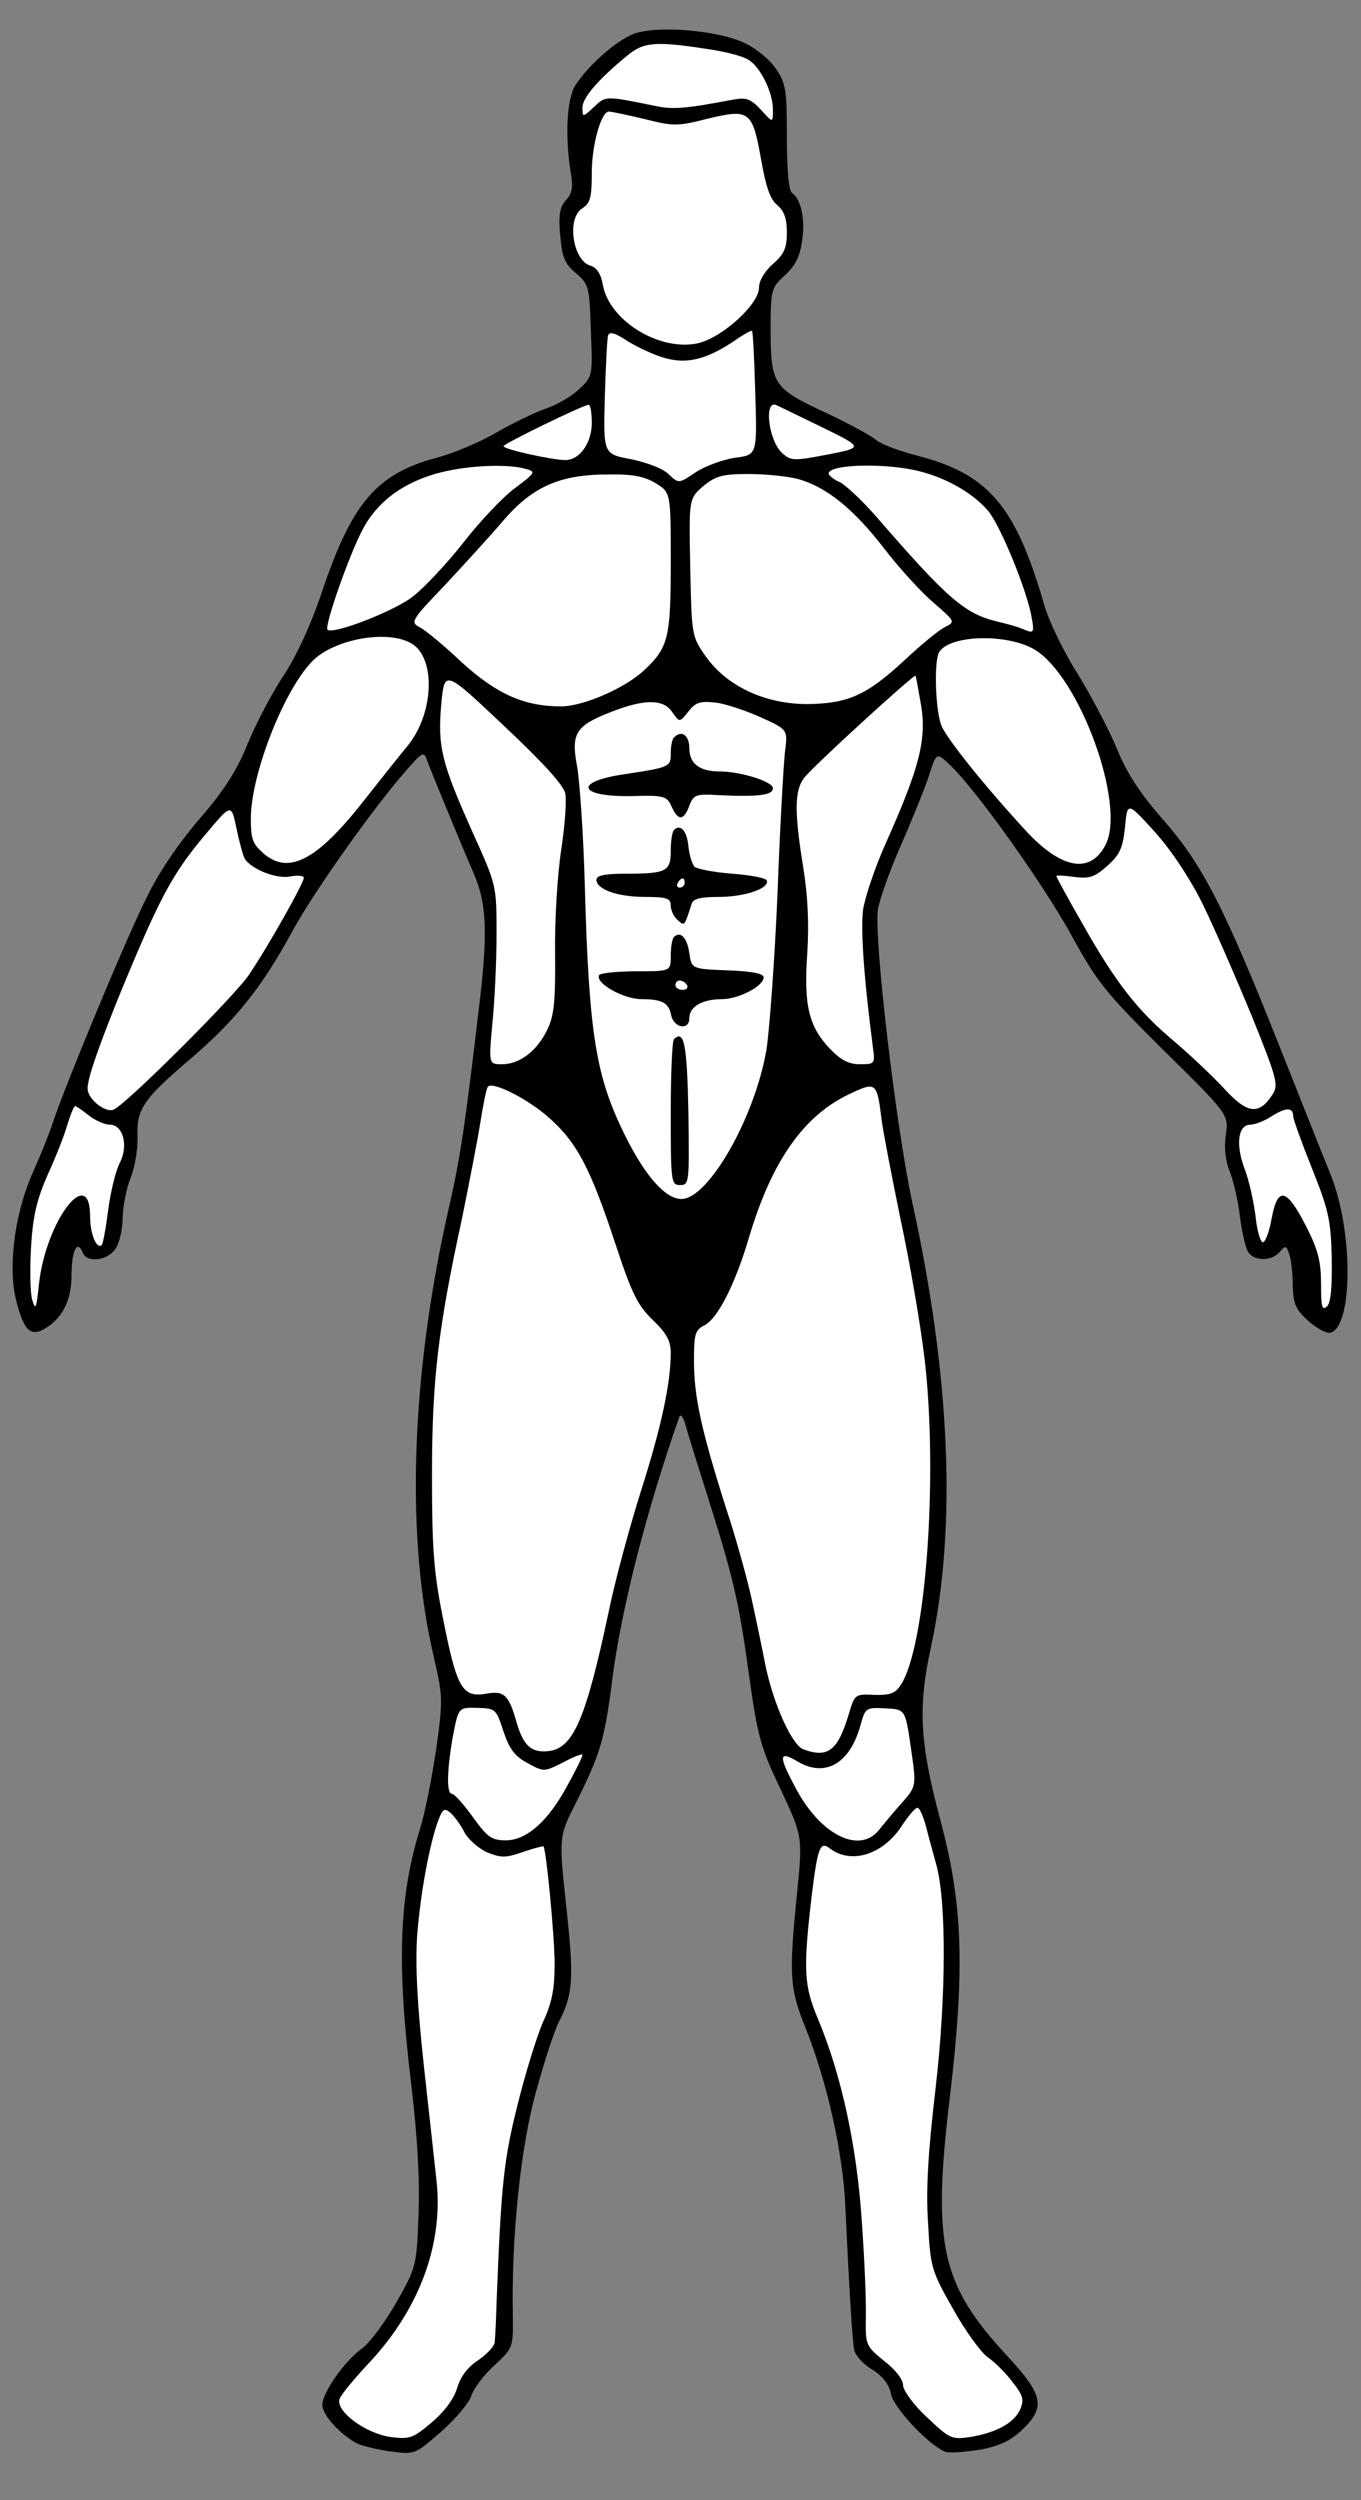 <?xml version="1.0" encoding="UTF-8"?>
<svg
   width="293"
   height="538"
   viewBox="0 0 293 538"
   xmlns="http://www.w3.org/2000/svg">
  <rect x="0" y="0" width="293" height="538" fill="#808080" stroke="none"/>
  <g
     transform="translate(0,538) scale(0.1,-0.1)"
     fill="#000000"
     stroke="none">
    <path
       d="m 1364.001,5307 c -38,-15 -96,-66 -125,-110 -19,-29 -23,-111 -10,-190 5,-29 3,-43 -10,-57 -14,-15 -17,-32 -13,-76 4,-48 10,-62 34,-82 28,-24 29,-29 32,-124 4,-98 4,-98 -26,-126 -17,-16 -49,-34 -73,-42 -23,-8 -70,-31 -103,-50 -34,-20 -92,-45 -130,-55 -128,-34 -182,-96 -246,-286 -24,-72 -55,-139 -83,-182 -25,-37 -60,-104 -78,-148 -24,-59 -52,-102 -106,-164 -48,-57 -88,-116 -117,-178 -46,-94 -173,-401 -196,-472 -7,-22 -26,-69 -42,-105 -40,-88 -55,-203 -38,-275 16,-65 30,-81 59,-66 40,22 61,61 61,117 0,52 12,78 24,49 8,-23 53,-18 70,7 9,12 16,43 16,68 1,25 8,63 17,85 9,22 16,62 15,88 -2,61 11,81 118,172 94,81 151,152 217,274 46,84 175,266 246,346 32,37 36,38 42,20 9,-25 70,-173 101,-245 27,-62 30,-123 14,-264 -33,-281 -42,-343 -69,-461 -81,-359 -92,-707 -30,-965 18,-79 19,-88 4,-194 -9,-60 -24,-138 -35,-172 -45,-146 -50,-290 -19,-546 14,-119 19,-208 16,-284 -4,-110 -5,-113 -48,-189 -24,-42 -57,-86 -72,-97 -39,-28 -87,-96 -87,-123 0,-22 39,-64 75,-83 11,-5 43,-13 72,-17 52,-7 53,-6 107,41 30,26 60,61 66,77 5,17 28,47 50,67 41,38 41,38 40,111 -3,167 17,361 50,478 17,63 39,130 49,150 31,60 33,93 16,249 -16,150 -16,150 21,223 53,106 62,136 79,272 20,150 73,357 143,557 3,9 9,2 15,-20 5,-19 27,-89 48,-155 54,-171 66,-222 88,-383 18,-128 25,-154 68,-243 47,-101 47,-101 35,-222 -18,-178 -16,-206 18,-290 47,-118 81,-270 86,-387 9,-193 15,-285 19,-307 3,-12 20,-31 39,-42 22,-14 36,-31 40,-52 6,-31 84,-113 118,-125 10,-3 43,0 75,5 42,8 66,20 90,43 51,49 45,75 -35,161 -139,151 -159,236 -122,547 34,283 29,424 -20,605 -44,165 -48,242 -20,370 56,258 42,584 -40,958 -35,161 -83,569 -74,630 4,23 26,85 49,137 23,52 50,119 60,148 17,54 17,54 47,25 56,-53 202,-258 262,-368 55,-100 73,-122 199,-247 138,-136 138,-136 132,-180 -4,-28 -1,-55 8,-78 8,-19 18,-62 22,-95 4,-33 12,-68 17,-77 11,-22 51,-23 69,-2 12,14 14,14 20,-3 4,-10 8,-40 8,-67 1,-42 6,-53 33,-78 18,-16 39,-27 47,-26 50,10 51,220 1,342 -16,39 -65,163 -110,276 -119,300 -166,390 -249,485 -51,58 -79,101 -101,155 -17,41 -55,113 -84,160 -30,47 -61,112 -71,145 -62,216 -120,285 -276,325 -39,10 -78,25 -88,34 -9,8 -55,33 -101,55 -119,55 -124,62 -125,176 0,93 1,95 31,123 23,21 32,40 37,75 7,47 -3,89 -22,102 -7,4 -11,50 -11,119 0,101 -2,117 -23,147 -12,19 -42,44 -67,56 -58,28 -190,39 -240,20 z"
       id="CuerpoCompleto"/>
    <g transform="translate(24.001)">
      <path
         d="m 1970,1448 c 6,-24 16,-59 21,-78 23,-79 22,-288 -1,-485 -16,-136 -21,-218 -16,-289 5,-94 7,-102 53,-183 26,-47 60,-94 75,-105 16,-11 40,-35 54,-54 23,-29 25,-38 16,-59 -13,-29 -52,-50 -108,-59 -40,-6 -44,-3 -93,43 -29,27 -51,58 -51,69 0,12 -17,34 -41,52 -39,32 -40,34 -39,94 1,33 -3,129 -9,211 -11,160 -44,312 -95,433 -29,69 -31,104 -13,259 13,106 18,122 39,106 45,-35 113,-15 154,46 15,23 30,41 35,41 5,0 13,-19 19,-42 z"
         id="PantorrillaDER"
         fill="#ffffff"/>
      <path
         d="m 976,1437 c 9,-16 31,-35 49,-43 30,-12 40,-12 77,1 23,8 43,13 44,12 6,-7 24,-194 24,-253 0,-55 -6,-84 -25,-125 -13,-30 -38,-110 -55,-179 -30,-120 -35,-171 -45,-425 -1,-38 -3,-77 -4,-85 0,-8 -17,-26 -36,-39 -23,-15 -38,-36 -45,-60 -7,-23 -27,-50 -54,-73 -41,-35 -48,-37 -89,-32 -55,8 -119,56 -110,82 3,9 32,44 63,77 108,115 160,254 146,390 -3,27 -15,138 -27,245 -15,138 -19,221 -15,284 7,92 27,200 46,250 9,24 13,26 26,15 8,-7 22,-26 30,-42 z"
         id="PantorrilaIZQ"
         fill="#ffffff"/>
      <path
         d="m 1937,1619 c 12,-83 12,-83 -20,-119 -18,-20 -40,-47 -49,-58 -41,-51 -122,-12 -175,83 -42,77 -42,90 1,64 59,-34 111,-4 134,77 11,40 12,40 54,38 43,-2 43,-2 55,-85 z"
         id="ArticulacionRodillaDER"
         fill="#ffffff"/>
      <path
         d="m 1060,1654 c 13,-38 24,-53 52,-68 35,-19 35,-19 77,2 22,12 41,19 41,16 0,-4 -14,-33 -32,-65 -41,-77 -88,-119 -133,-119 -31,0 -40,7 -71,50 -20,28 -40,50 -45,50 -12,0 -11,50 2,124 12,62 12,62 52,61 40,-1 41,-2 57,-51 z"
         id="ArticulacionRodillaIZQ"
         fill="#ffffff" />
      <path
         d="m 2760,2978 c 0,-6 18,-56 40,-111 36,-90 41,-111 43,-193 1,-64 -2,-97 -10,-105 -11,-10 -13,-1 -13,47 0,49 -6,74 -32,125 -42,82 -61,87 -74,19 -5,-28 -13,-52 -19,-53 -5,-1 -13,24 -16,56 -4,31 -14,78 -24,103 -19,51 -14,94 13,94 9,0 31,8 47,19 31,19 45,18 45,-1 z"
         id="ManoDER"
         fill="#ffffff"/>
      <path
         d="m 167,2980 c 14,-11 34,-20 45,-20 29,0 41,-45 22,-82 -9,-17 -20,-63 -25,-101 -5,-39 -11,-73 -14,-76 -11,-10 -25,24 -25,61 0,115 -95,-9 -110,-144 -6,-55 -7,-59 -15,-34 -4,16 -5,67 -2,115 4,66 13,102 36,154 17,37 36,85 42,107 7,22 14,40 17,40 2,0 15,-9 29,-20 z"
         id="ManoIZQ"
         fill="#ffffff"/>
      <path
         d="m 1874,2970 c 4,-30 23,-127 41,-215 19,-88 42,-221 51,-295 30,-250 4,-623 -51,-706 -12,-18 -23,-22 -57,-21 -41,2 -42,1 -54,-39 -24,-81 -45,-98 -99,-78 -24,10 -62,93 -80,175 -8,41 -22,108 -31,149 -9,41 -33,129 -55,195 -52,164 -69,238 -69,316 0,59 2,67 24,78 28,16 65,88 95,190 49,164 118,261 216,307 57,27 59,26 69,-56 z"
         id="CuadricepsDER"
         fill="#ffffff"/>
      <path
         d="m 1159,2974 c 60,-54 88,-108 141,-268 36,-109 48,-134 81,-166 30,-29 39,-45 39,-71 0,-66 -21,-162 -64,-297 -24,-76 -56,-193 -70,-262 -49,-230 -76,-292 -129,-298 -37,-4 -54,11 -69,62 -16,58 -27,68 -62,62 -55,-10 -66,8 -97,165 -19,95 -23,146 -23,304 0,205 13,316 65,555 15,74 33,166 39,204 6,38 13,73 16,77 8,14 86,-25 133,-67 z"
         id="CuadricepsIZQ"
         fill="#ffffff" />
      <path
         d="m 2565,3435 c 24,-49 71,-157 105,-239 56,-139 59,-151 45,-172 -29,-44 -54,-41 -104,14 -25,27 -74,73 -108,102 -78,65 -126,127 -197,253 -31,54 -56,100 -56,102 0,2 17,1 39,-2 32,-4 43,-1 71,24 27,24 33,38 38,83 5,55 5,55 64,-10 36,-40 75,-99 103,-155 z"
         id="AntebrazoDER"
         fill="#ffffff"/>
      <path
         d="m 503,3532 c 15,-23 69,-44 98,-38 16,3 29,2 29,-3 0,-11 -74,-143 -117,-207 -29,-45 -269,-284 -293,-292 -17,-6 -50,19 -55,41 -4,16 18,81 65,198 89,217 117,269 188,353 56,67 56,67 67,14 6,-29 14,-59 18,-66 z"
         id="AntebrazoIZQ"
         fill="#ffffff"/>
      <path
         d="m 1959,3862 c 12,-74 -4,-135 -75,-294 -24,-53 -46,-119 -50,-146 -5,-43 1,-140 21,-294 5,-37 5,-38 -28,-38 -24,0 -41,9 -64,33 -46,48 -57,94 -49,207 4,64 1,124 -9,185 -19,118 -19,165 3,192 17,23 235,222 239,219 1,-1 6,-30 12,-64 z"
         id="OblicuoDER"
         fill="#ffffff" />
      <path
         d="m 1193,3672 c 3,-15 -1,-70 -9,-122 -8,-52 -14,-152 -13,-221 1,-101 -2,-134 -16,-163 -22,-47 -60,-76 -98,-76 -29,0 -29,0 -21,88 5,48 9,134 9,192 0,105 0,105 -52,220 -67,150 -75,183 -67,275 7,74 7,74 134,-46 86,-81 130,-129 133,-147 z"
         id="OblicuoIZQ"
         fill="#ffffff"/>
      <path
         d="m 2202,3983 c 97,-56 199,-334 154,-421 -33,-64 -96,-52 -173,32 -83,90 -168,195 -180,224 -13,30 -17,140 -5,159 23,37 145,40 204,6 z"
         id="BicepsDER"
         fill="#ffffff"/>
      <path
         d="m 859,3997 c 55,-28 53,-148 -4,-220 -19,-23 -62,-77 -95,-119 -101,-129 -162,-161 -216,-115 -25,22 -28,31 -28,79 2,97 72,274 133,336 46,46 157,67 210,39 z"
         id="BicepsIZQ"
         fill="#ffffff"/>
      <path
         d="m 1695,4349 c 60,-17 119,-64 185,-150 33,-43 81,-95 107,-117 46,-40 46,-40 22,-52 -13,-7 -51,-38 -85,-70 -82,-76 -122,-94 -210,-95 -91,0 -173,38 -219,103 -30,43 -30,45 -33,191 -3,148 -3,148 28,175 27,22 41,26 98,26 37,0 85,-5 107,-11 z"
         id="PechoDER"
         fill="#ffffff"/>
      <path
         d="m 1388,4340 c 32,-20 32,-20 32,-170 0,-163 -5,-183 -57,-232 -40,-38 -131,-78 -179,-78 -79,0 -138,26 -213,94 -38,36 -79,70 -91,76 -21,11 -19,15 52,89 40,43 97,105 126,139 64,75 123,101 227,101 53,1 78,-4 103,-19 z"
         id="PechoIZQ"
         fill="#ffffff"/>
      <path
         d="m 1942,4369 c 64,-13 127,-48 161,-88 27,-32 85,-174 94,-230 6,-31 4,-34 -13,-27 -10,5 -37,13 -59,18 -72,17 -108,48 -264,228 -30,34 -65,67 -78,73 -12,5 -23,14 -23,18 0,19 108,23 182,8 z"
         id="HombroFrontalDER"
         fill="#ffffff"/>
      <path
         d="m 1108,4371 c 22,-6 21,-8 -23,-41 -26,-19 -76,-72 -111,-117 -36,-46 -86,-99 -111,-118 -41,-31 -170,-81 -182,-70 -7,8 48,165 77,218 32,60 91,102 169,121 61,15 143,18 181,7 z"
         id="HombroFrontalIZQ"
         fill="#ffffff"/>
      <path
         d="m 1745,4461 c 90,-44 90,-44 13,-59 -73,-14 -79,-14 -98,3 -30,27 -40,117 -12,103 4,-2 48,-23 97,-47 z"
         id="TrapecioAltoDER"
         fill="#ffffff"/>
      <path
         d="m 1250,4470 c 0,-43 -26,-80 -57,-80 -27,0 -133,23 -133,30 0,5 168,87 183,89 4,1 7,-17 7,-39 z"
         id="TrapecioAltoIZQ"
         fill="#ffffff"/>
    </g>
    <path
       d="m 1447.001,3848 c 16,-23 16,-23 35,1 16,20 25,23 60,19 22,-3 66,-18 97,-32 57,-26 57,-26 51,-73 -3,-27 -11,-163 -16,-303 -6,-140 -17,-293 -24,-339 -25,-146 -125,-321 -183,-321 -34,0 -77,48 -120,134 -64,128 -79,217 -88,541 -3,110 -11,226 -17,258 -13,70 -2,86 76,116 70,27 110,27 129,-1 z"
       fill="#ffffff"
       id="Abdomen"/>
    <path
       d="m 1430.001,4610 c 48,-14 90,-4 150,36 20,14 38,24 39,22 2,-2 5,-62 7,-135 4,-132 4,-132 -44,-138 -26,-4 -64,-18 -84,-31 -37,-25 -37,-25 -59,-4 -12,12 -47,25 -81,32 -59,11 -59,11 -56,132 2,66 5,127 7,134 3,9 15,6 42,-12 21,-13 57,-30 79,-36 z"
       fill="#ffffff"
       id="Cuello"/>
    <path
       d="m 1387.001,5124 c 63,-16 72,-16 138,1 89,21 95,17 114,-91 10,-56 19,-83 34,-95 15,-13 21,-29 21,-59 0,-34 -6,-47 -30,-68 -18,-16 -30,-36 -30,-51 0,-35 -76,-105 -129,-119 -82,-20 -192,46 -207,124 -4,24 -13,38 -26,42 -39,10 -53,103 -18,124 17,11 20,24 20,76 0,60 20,132 37,132 4,0 38,-7 76,-16 z"
       fill="#ffffff"
       id="Rostro"/>
    <path
       d="m 1539.001,5272 c 28,-5 60,-13 71,-20 26,-14 54,-70 54,-108 0,-29 0,-29 -26,0 -23,24 -31,27 -63,21 -101,-19 -126,-21 -164,-13 -108,22 -107,22 -132,-2 -25,-23 -25,-23 -25,-1 0,21 35,61 96,111 37,31 63,32 189,12 z"
       fill="#ffffff"
       id="Pelo"/>
    <path
       d="m 1451.001,3793 c -4,-3 -7,-19 -7,-34 0,-29 -1,-30 -100,-45 -110,-16 -100,-49 16,-47 70,2 76,0 86,-23 14,-31 26,-30 38,2 9,24 14,26 63,23 87,-4 117,0 117,15 0,14 -69,36 -115,36 -43,0 -65,17 -65,50 0,28 -17,40 -33,23 z"
       id="RayaGuiaAbdominal4"
       style="fill:#000000;fill-opacity:1"/>
    <path
       d="m 1451.001,3594 c -4,-4 -7,-24 -7,-45 0,-44 -9,-49 -96,-49 -47,0 -64,-4 -64,-13 0,-21 46,-37 105,-37 47,0 55,-3 55,-19 0,-10 7,-24 15,-31 15,-13 14,-14 30,35 3,11 19,15 58,15 56,0 109,18 104,35 -2,6 -36,12 -75,15 -39,3 -75,10 -81,15 -5,6 -11,25 -13,44 -3,33 -17,49 -31,35 z m 23,-114 c 0,-5 -5,-10 -11,-10 -5,0 -7,5 -4,10 3,6 8,10 11,10 2,0 4,-4 4,-10 z"
       id="RayaGuiaAbdominal3"
       style="fill:#000000;fill-opacity:1"/>
    <path
       d="m 1451.001,3364 c -4,-4 -7,-22 -7,-41 0,-33 0,-33 -74,-33 -41,0 -77,-4 -80,-8 -10,-17 52,-52 91,-52 45,0 59,-8 64,-35 6,-27 39,-33 39,-6 0,25 28,41 70,41 36,0 90,28 90,47 0,8 -24,13 -77,15 -78,3 -78,3 -83,37 -5,34 -19,48 -33,35 z m 28,-104 c 3,-5 -1,-10 -9,-10 -9,0 -16,5 -16,10 0,6 4,10 9,10 6,0 13,-4 16,-10 z"
       id="RayaGuiaAbdominal2"
       style="fill:#000000;fill-opacity:1"/>
    <path
       d="m 1451.001,3144 c -4,-4 -7,-76 -7,-161 0,-147 1,-153 20,-153 20,0 20,5 18,157 -3,146 -9,178 -31,157 z"
       id="RayaGuiaAbdominal1"
       style="fill:#000000;fill-opacity:1"/>
  </g>
</svg>
